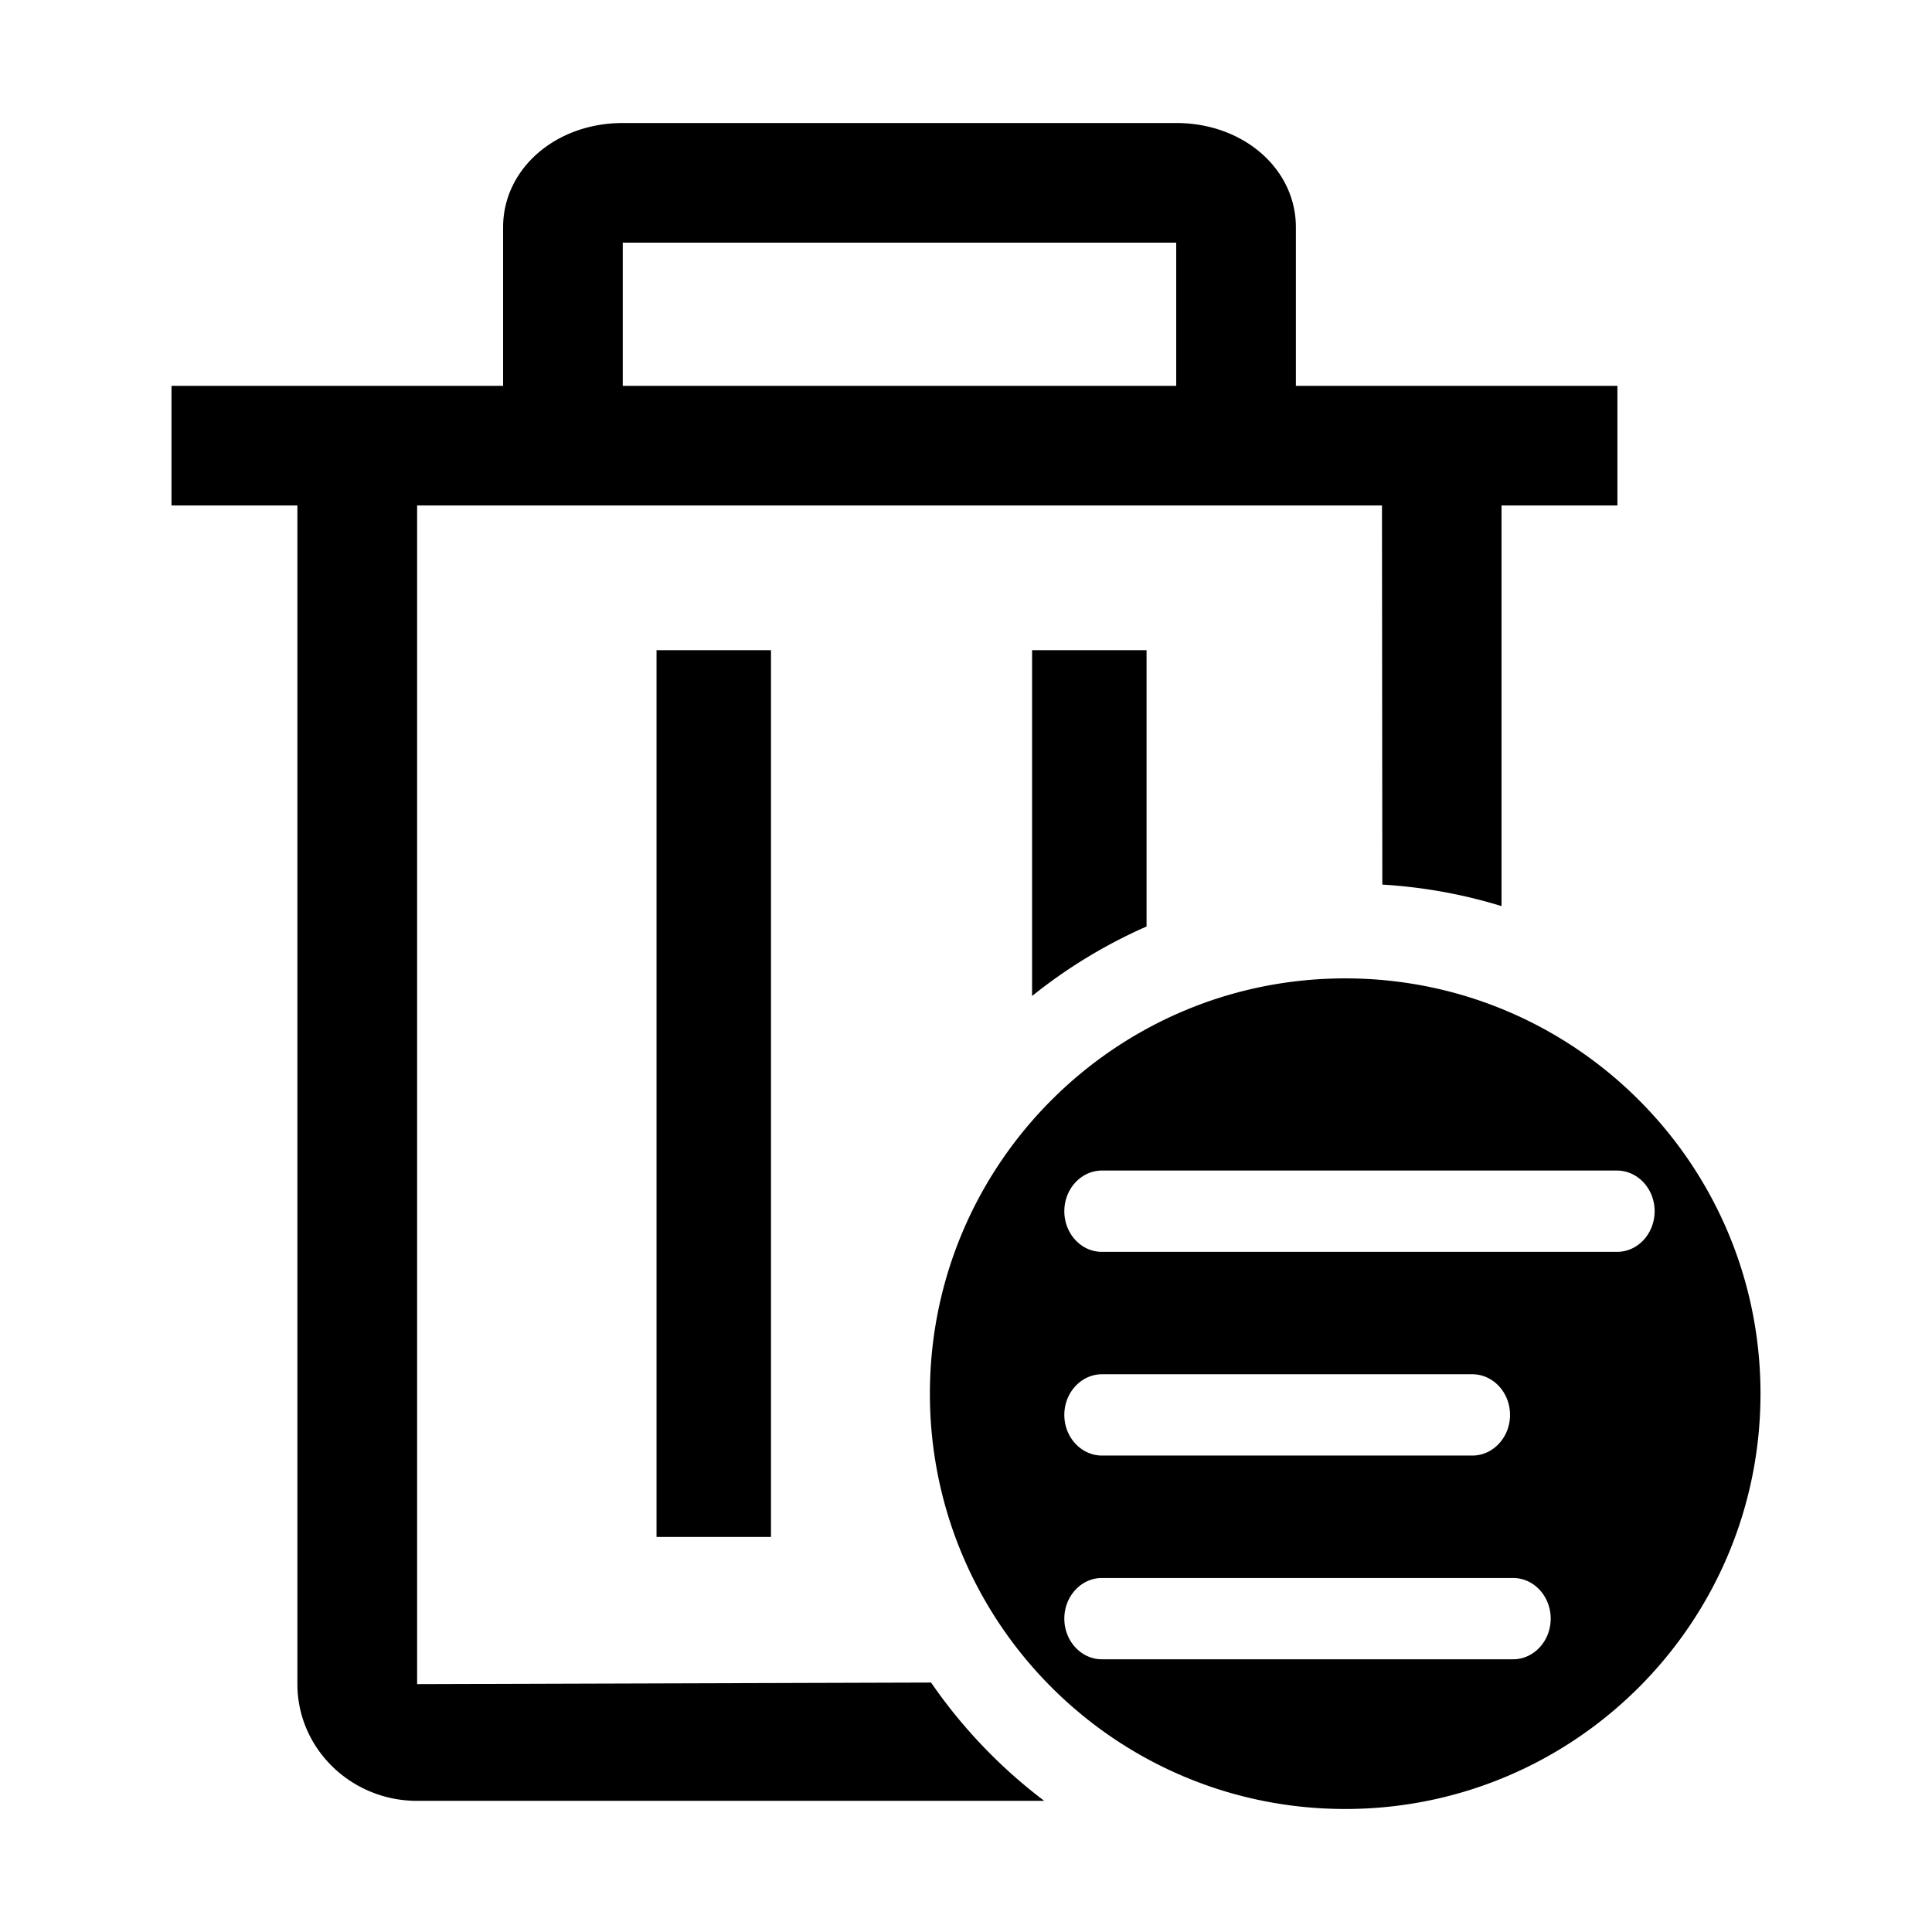 <?xml version="1.0" standalone="no"?><!DOCTYPE svg PUBLIC "-//W3C//DTD SVG 1.1//EN" "http://www.w3.org/Graphics/SVG/1.1/DTD/svg11.dtd"><svg t="1578362347786" class="icon" viewBox="0 0 1024 1024" version="1.1" xmlns="http://www.w3.org/2000/svg" p-id="3919" xmlns:xlink="http://www.w3.org/1999/xlink" width="48" height="48"><defs><style type="text/css"></style></defs><path d="M347.974 344.605h60.662v470.016h-60.662zM712.982 518.563c-121.568 0-220.119 98.551-220.119 220.118s98.55 220.117 220.119 220.117c121.566 0 220.117-98.55 220.117-220.117s-98.55-220.118-220.117-220.118z m89.005 360.889H584.025c-10.979 0-19.909-9.666-19.909-21.548 0-11.878 8.944-21.543 19.938-21.543h217.911c10.995 0 19.94 9.665 19.94 21.543 0.001 11.882-8.934 21.548-19.918 21.548zM564.116 749.926c0-11.879 8.966-21.542 19.987-21.542h196.255c11.022 0 19.99 9.663 19.99 21.542 0 11.884-8.964 21.549-19.979 21.549H584.096c-11.016 0-19.98-9.665-19.98-21.549zM857.127 663.5H583.973c-10.949 0-19.856-9.662-19.856-21.54 0-11.883 8.965-21.55 19.982-21.55h272.912c11.017 0 19.979 9.667 19.979 21.55 0 11.878-8.911 21.54-19.863 21.54zM607.698 491.062V344.605h-60.667v183.298a270.258 270.258 0 0 1 60.667-36.841z"  p-id="3920"></path><path d="M493.484 891.788l-272.402 0.829V267.916h511.394l0.186 200.937c21.859 1.306 43.021 5.197 63.177 11.395V267.916h61.426v-63.428H686.844v-84.014c0-31.014-27.844-55.273-63.427-55.273H330.074c-35.579 0-63.423 24.291-63.423 55.273v84.014H90.9v63.428h66.725v624.701c0 34.121 28.443 61.87 63.422 61.87h332.425a271.814 271.814 0 0 1-59.988-62.699z m-163.41-763.164h293.343v75.864H330.074v-75.864z"  p-id="3921"></path></svg>
